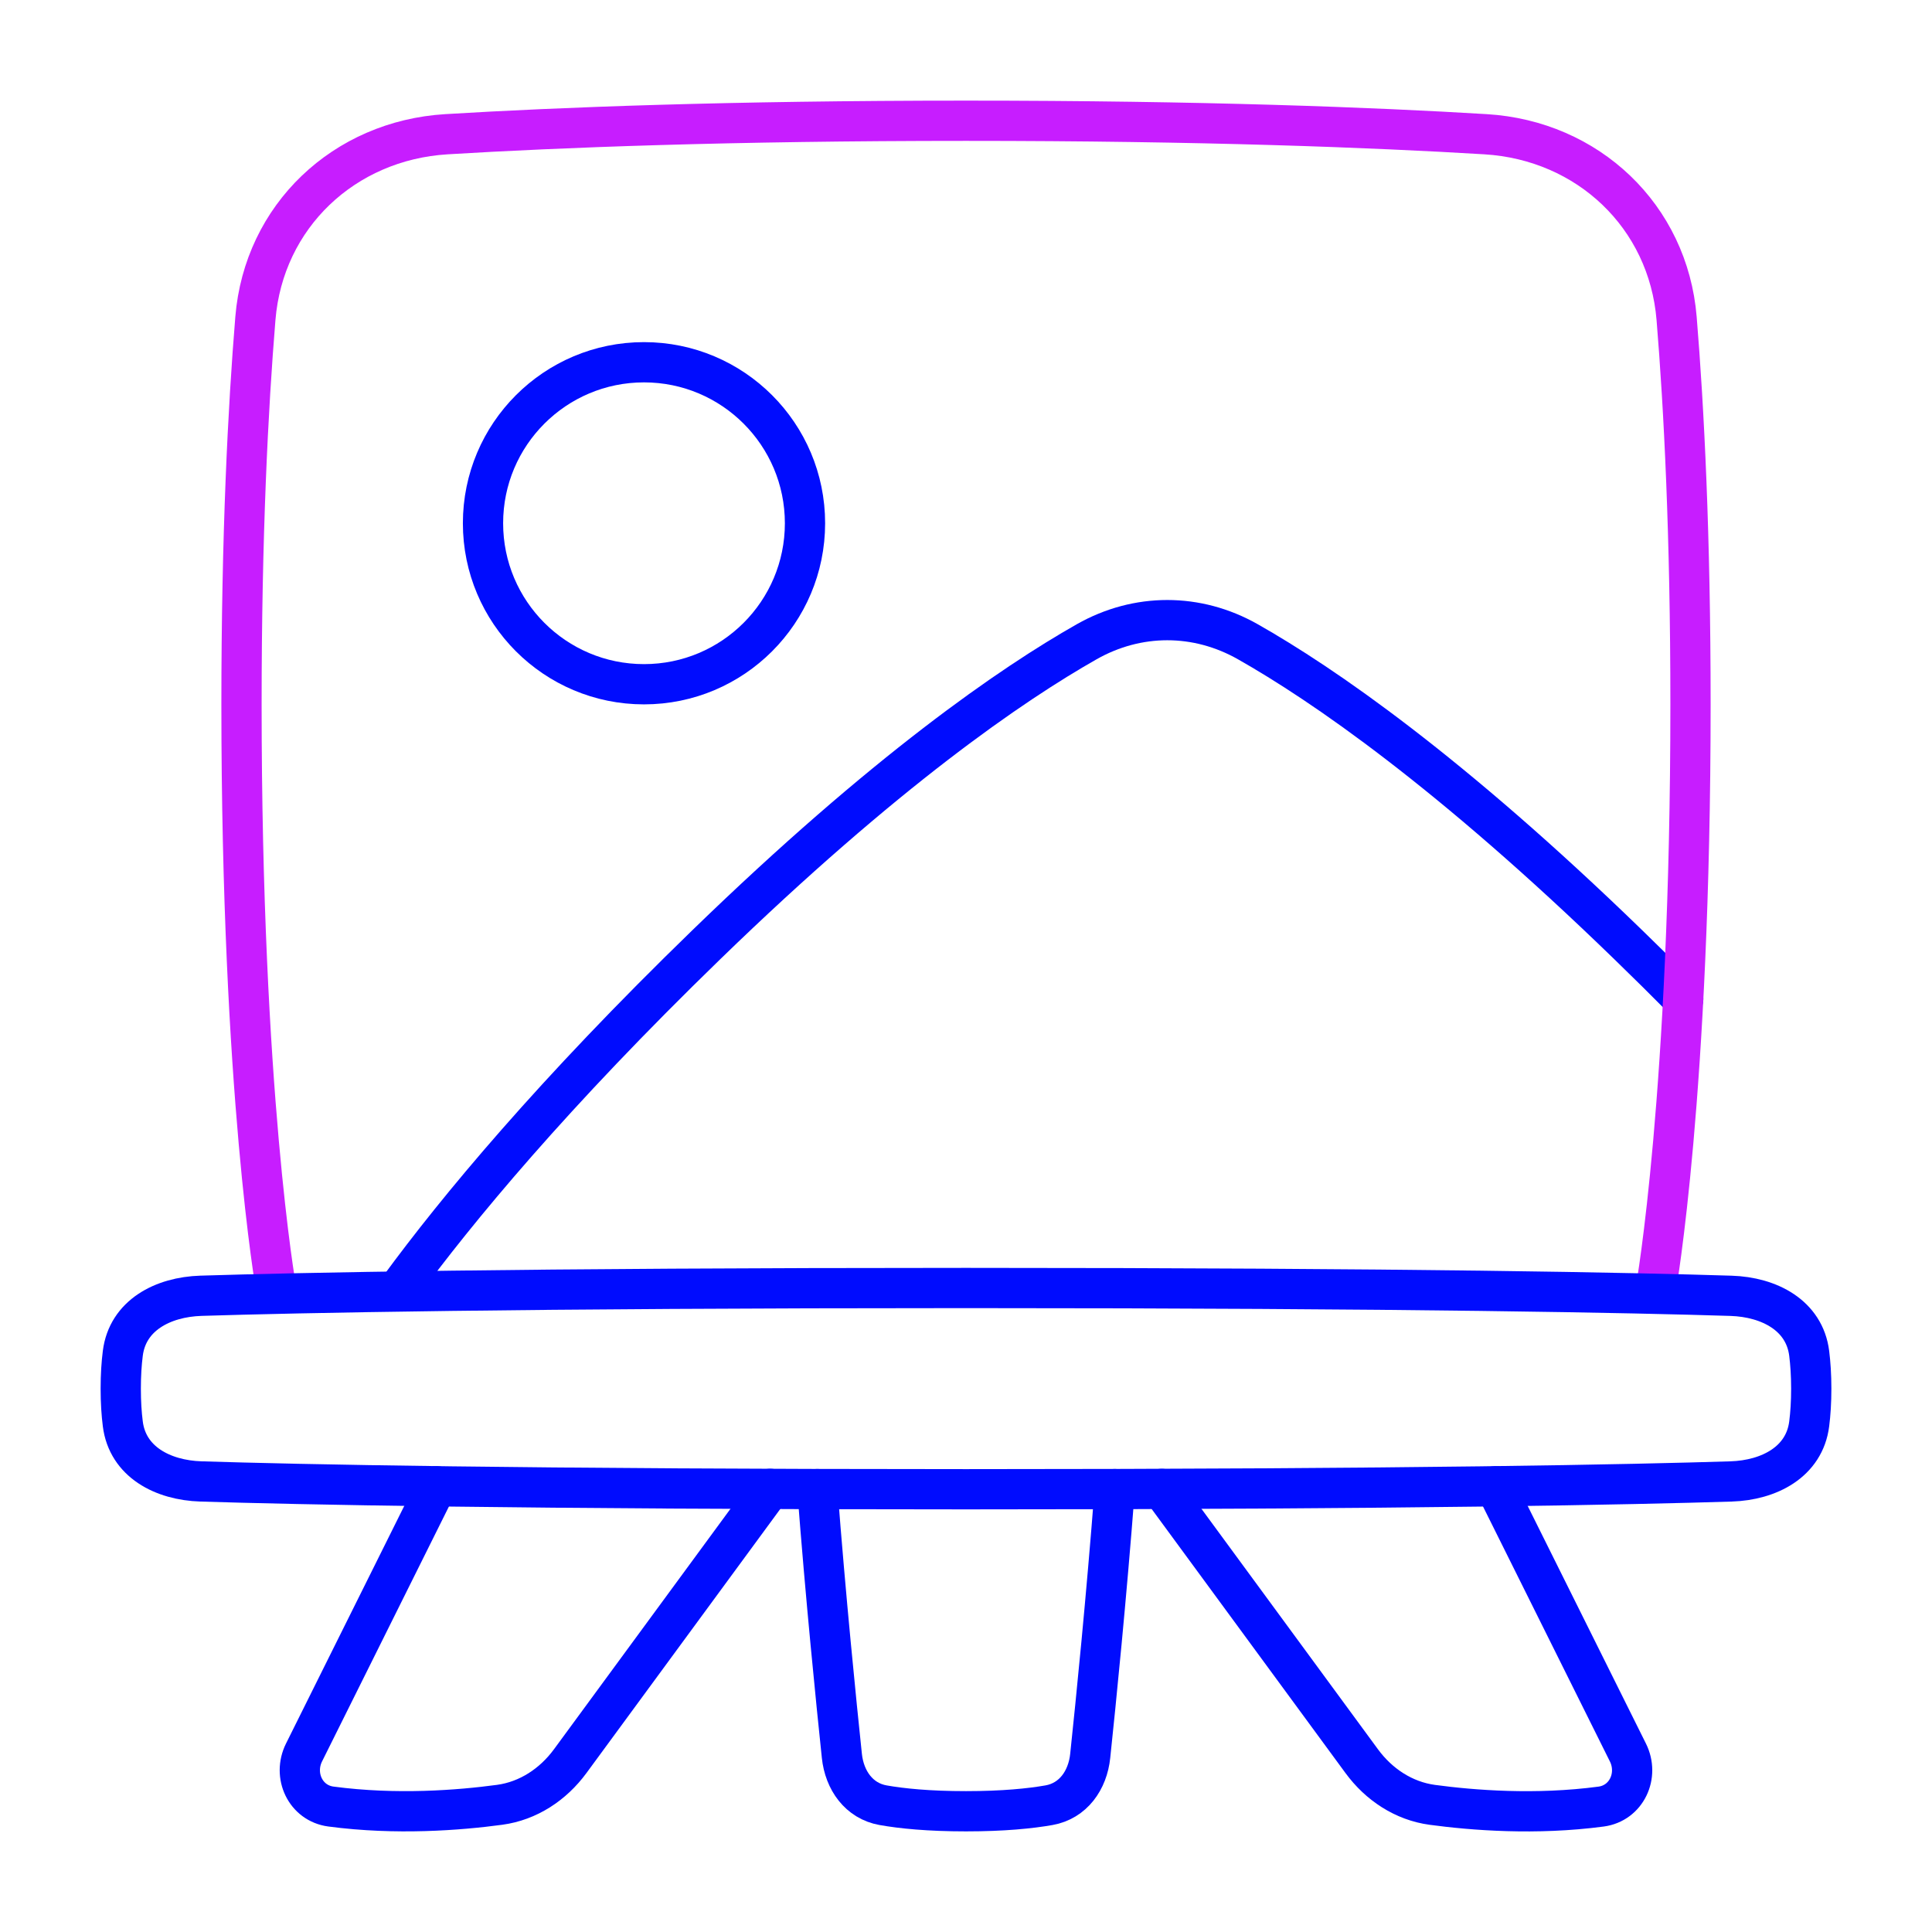 <svg xmlns="http://www.w3.org/2000/svg" fill="none" viewBox="0 0 48 48" id="Painting-Board--Streamline-Plump-Neon">
  <desc>
    Painting Board Streamline Icon: https://streamlinehq.com
  </desc>
  <g id="painting-board--painting-board-museum-event-hobby-exhibit-travel-places">
    <path id="Vector" stroke="#000cfe" stroke-linecap="round" stroke-linejoin="round" d="M20 13c0 2.209 -1.791 4 -4 4 -2.209 0 -4 -1.791 -4 -4 0 -2.209 1.791 -4 4 -4 2.209 0 4 1.791 4 4Z" stroke-width="1"></path>
    <path id="Vector_2" stroke="#000cfe" stroke-linecap="round" stroke-linejoin="round" d="M41.819 24.822c-0.433 -0.437 -0.887 -0.887 -1.364 -1.349 -4.444 -4.314 -7.595 -6.476 -9.453 -7.529 -1.263 -0.716 -2.74 -0.716 -4.003 0 -1.858 1.054 -5.008 3.215 -9.453 7.529 -3.809 3.696 -6.193 6.574 -7.626 8.529" stroke-width="1"></path>
    <path id="Vector_3" stroke="#c71dff" stroke-linecap="round" stroke-linejoin="round" d="M6.857 32S6 27.167 6 17.5c0 -4.203 0.162 -7.362 0.345 -9.59 0.209 -2.539 2.203 -4.42 4.746 -4.575C13.88 3.166 18.116 3 24 3c5.885 0 10.12 0.166 12.909 0.335 2.543 0.154 4.537 2.035 4.746 4.575C41.838 10.138 42 13.297 42 17.5c0 9.667 -0.857 14.5 -0.857 14.5" stroke-width="1"></path>
    <path id="Vector_4" stroke="#000cfe" stroke-linecap="round" stroke-linejoin="round" d="m10.845 36.926 -3.291 6.613c-0.285 0.572 0.034 1.26 0.667 1.344 1.625 0.216 3.192 0.092 4.192 -0.043 0.711 -0.096 1.329 -0.506 1.754 -1.085l4.965 -6.764" stroke-width="1"></path>
    <path id="Vector_5" stroke="#000cfe" stroke-linecap="round" stroke-linejoin="round" d="M20.307 36.996c0.207 2.706 0.468 5.288 0.609 6.629 0.064 0.606 0.425 1.119 1.024 1.225 0.462 0.082 1.128 0.15 2.061 0.15 0.933 0 1.599 -0.069 2.061 -0.15 0.6 -0.106 0.961 -0.619 1.024 -1.225 0.142 -1.341 0.402 -3.923 0.609 -6.629" stroke-width="1"></path>
    <path id="Vector_6" stroke="#000cfe" stroke-linecap="round" stroke-linejoin="round" d="m28.867 36.992 4.965 6.764c0.425 0.579 1.042 0.989 1.754 1.085 1.001 0.135 2.568 0.259 4.192 0.043 0.633 -0.084 0.952 -0.772 0.667 -1.344l-3.291 -6.613" stroke-width="1"></path>
    <path id="Vector_7" stroke="#000cfe" stroke-linecap="round" stroke-linejoin="round" d="M3.051 33.623c0.119 -0.943 0.992 -1.4 1.942 -1.43C7.357 32.12 12.91 32 24 32s16.643 0.12 19.007 0.194c0.95 0.03 1.824 0.487 1.942 1.43 0.031 0.249 0.051 0.54 0.051 0.876s-0.019 0.627 -0.051 0.876c-0.119 0.943 -0.993 1.4 -1.942 1.43C40.643 36.88 35.09 37 24 37c-11.09 0 -16.643 -0.12 -19.007 -0.194 -0.95 -0.03 -1.824 -0.487 -1.942 -1.43C3.019 35.127 3 34.837 3 34.5s0.019 -0.627 0.051 -0.876Z" stroke-width="1"></path>
  </g>
</svg>